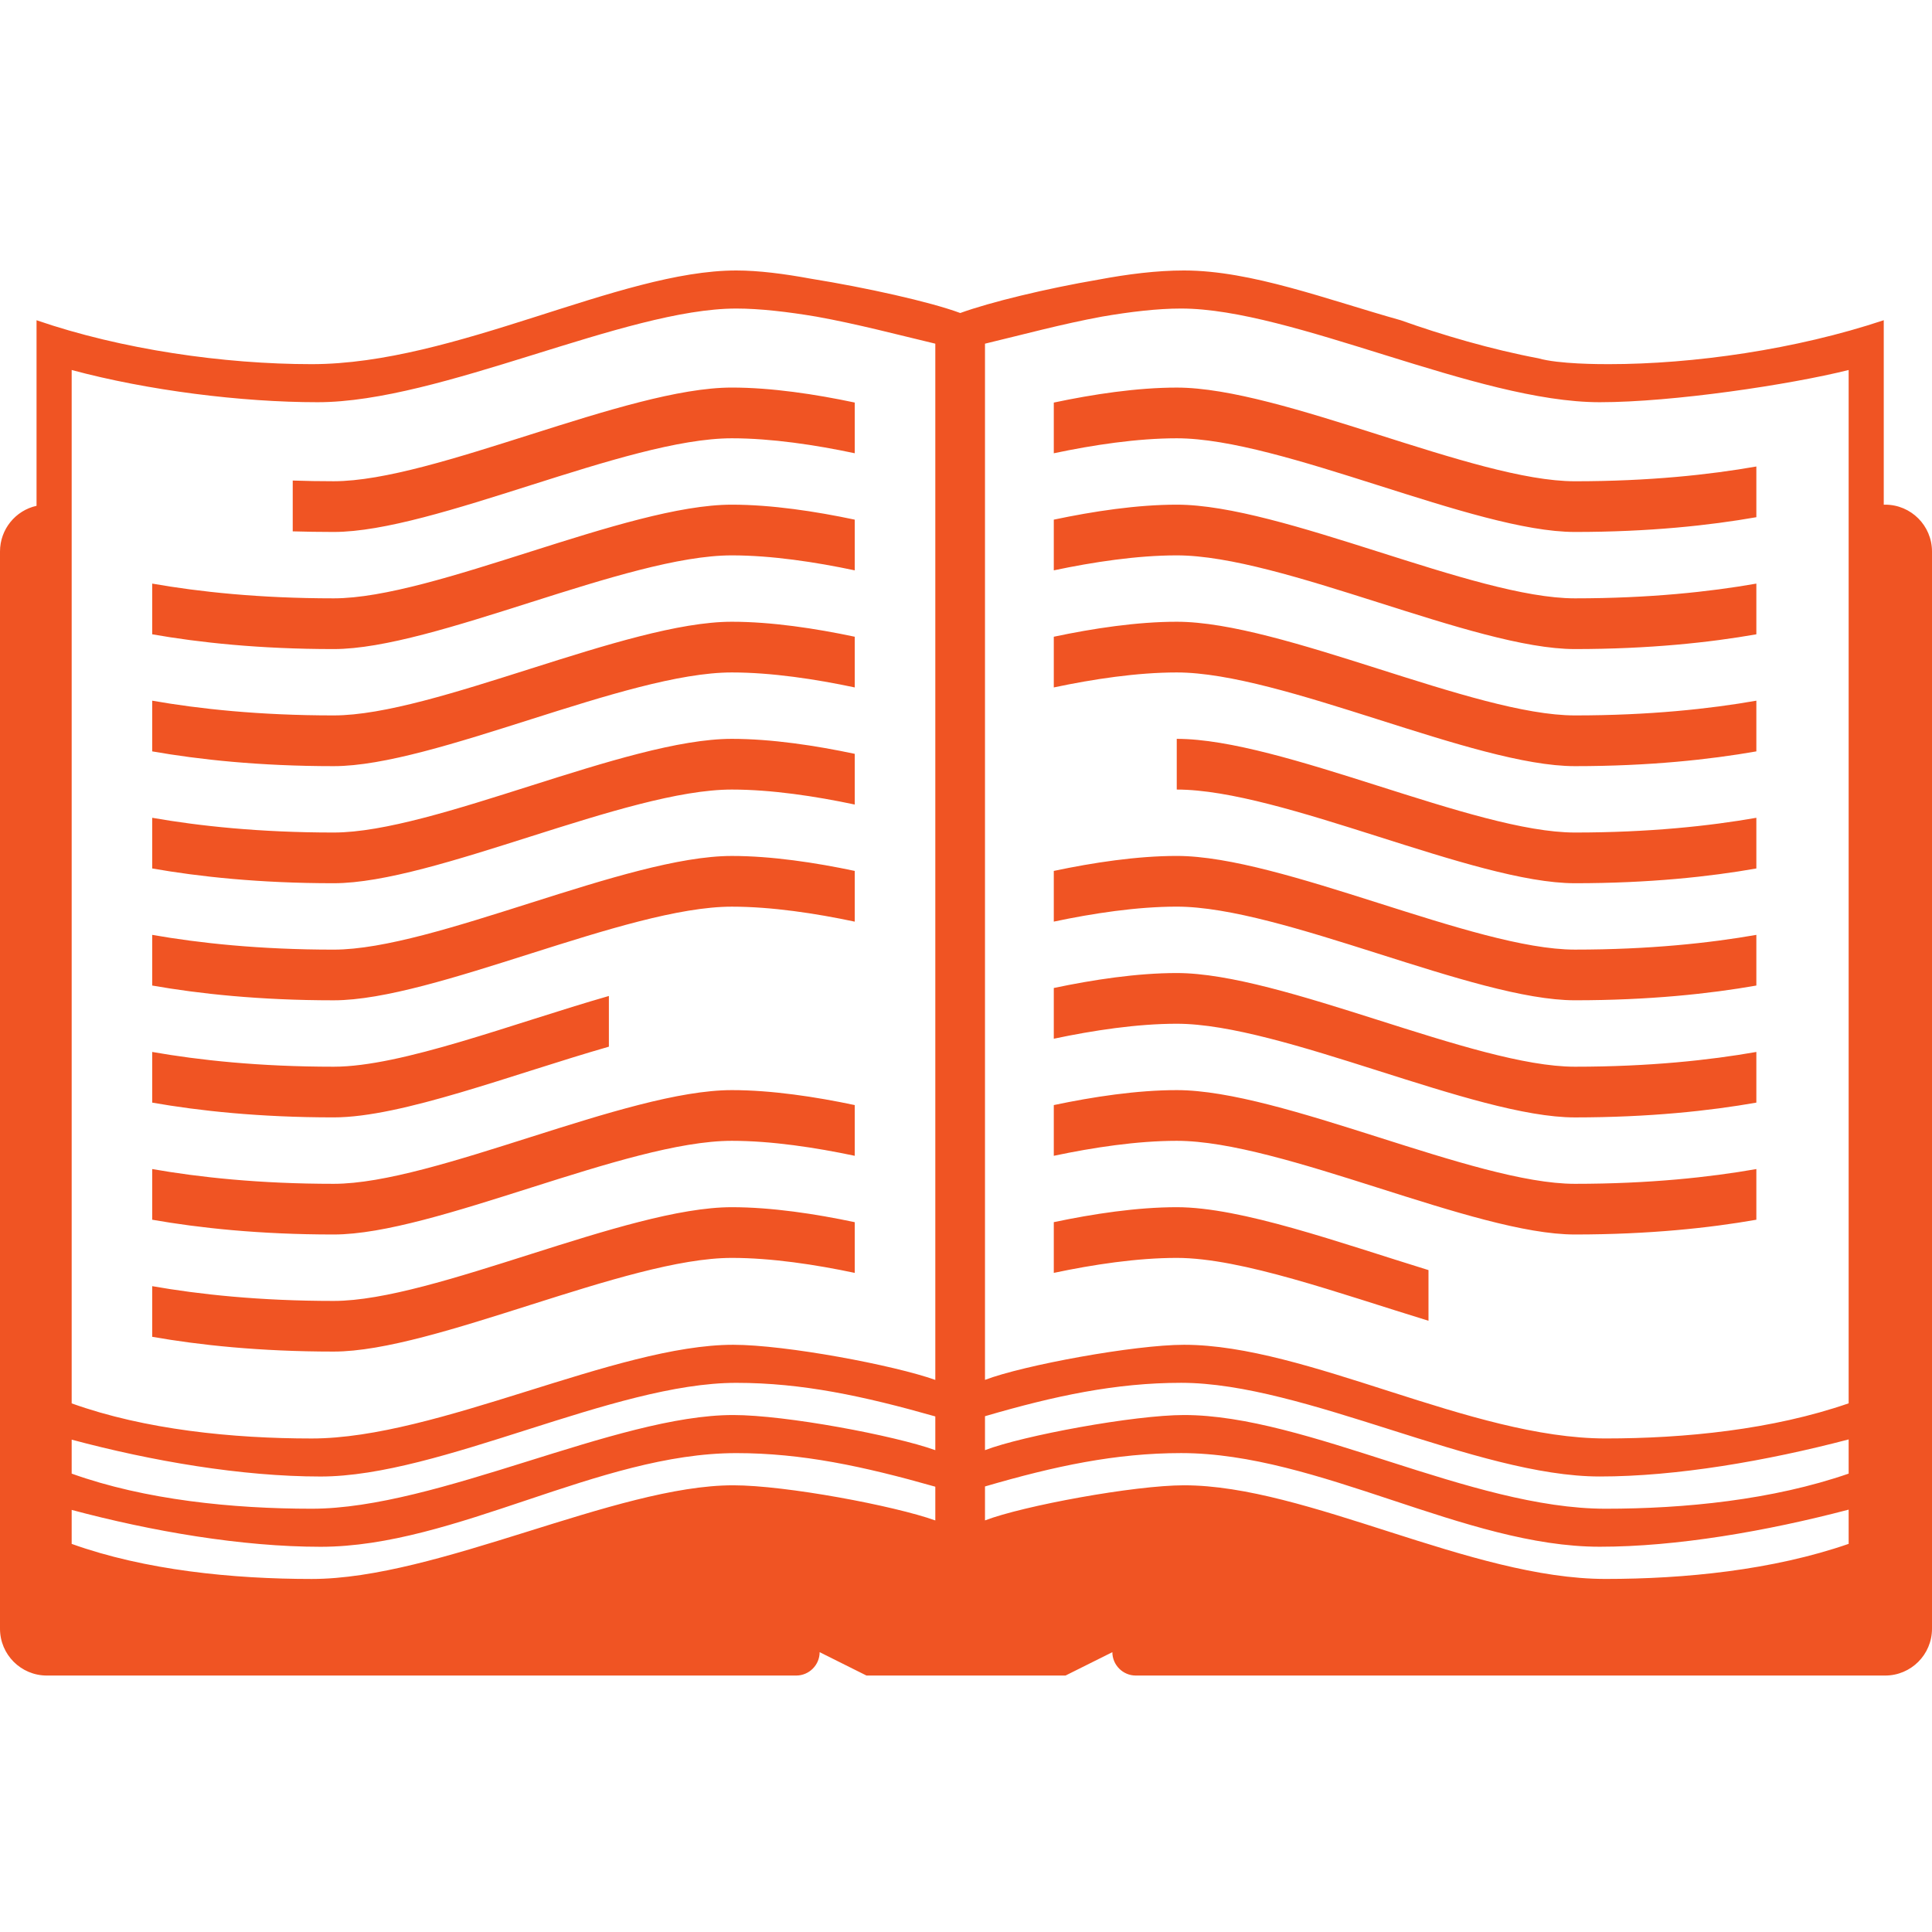 <svg width="70" height="70" viewBox="0 0 70 70" fill="none" xmlns="http://www.w3.org/2000/svg">
<path fill-rule="evenodd" clip-rule="evenodd" d="M29.379 10.097C28.407 9.919 27.482 9.8 26.676 9.8C27.275 9.8 28.267 9.919 29.379 10.097ZM42.891 9.8C41.915 9.8 40.862 9.932 39.802 10.131C40.981 9.932 42.102 9.8 42.891 9.8ZM10.606 19.252C11.081 19.265 11.577 19.274 12.091 19.274C15.735 19.274 22.697 15.88 26.515 15.88C27.954 15.88 29.548 16.121 30.969 16.422V14.585C29.548 14.284 27.953 14.042 26.515 14.042C22.697 14.042 15.735 17.436 12.091 17.436C11.578 17.436 11.082 17.428 10.606 17.411V19.252ZM5.515 22.982C7.204 23.279 9.397 23.517 12.091 23.517C15.735 23.517 22.697 20.122 26.515 20.122C27.954 20.122 29.548 20.364 30.969 20.665V18.828C29.548 18.527 27.953 18.285 26.515 18.285C22.697 18.285 15.735 21.679 12.091 21.679C9.397 21.679 7.204 21.442 5.515 21.145V22.982ZM5.515 27.224C7.204 27.52 9.397 27.759 12.091 27.759C15.735 27.759 22.697 24.364 26.515 24.364C27.954 24.364 29.548 24.606 30.969 24.907V23.07C29.548 22.769 27.953 22.527 26.515 22.527C22.697 22.527 15.735 25.921 12.091 25.921C9.397 25.921 7.204 25.684 5.515 25.387V27.224ZM5.515 31.466C7.204 31.763 9.397 32.001 12.091 32.001C15.735 32.001 22.697 28.607 26.515 28.607C27.954 28.607 29.548 28.849 30.969 29.15V27.313C29.548 27.012 27.953 26.77 26.515 26.77C22.697 26.77 15.735 30.164 12.091 30.164C9.397 30.164 7.204 29.926 5.515 29.63V31.466ZM5.515 35.708C7.204 36.005 9.397 36.243 12.091 36.243C15.735 36.243 22.697 32.85 26.515 32.85C27.954 32.85 29.548 33.092 30.969 33.393V31.555C29.548 31.254 27.953 31.013 26.515 31.013C22.697 31.013 15.735 34.407 12.091 34.407C9.397 34.407 7.204 34.169 5.515 33.872V35.708ZM22.061 36.086C18.556 37.092 14.56 38.649 12.091 38.649C9.397 38.649 7.204 38.411 5.515 38.114V39.95C7.204 40.247 9.397 40.485 12.091 40.485C14.56 40.485 18.556 38.928 22.061 37.923V36.086ZM5.515 44.193C7.204 44.49 9.397 44.728 12.091 44.728C15.735 44.728 22.697 41.334 26.515 41.334C27.954 41.334 29.548 41.577 30.969 41.877V40.039C29.548 39.738 27.953 39.497 26.515 39.497C22.697 39.497 15.735 42.892 12.091 42.892C9.397 42.892 7.204 42.654 5.515 42.357V44.193ZM5.515 48.435C7.204 48.732 9.397 48.97 12.091 48.97C15.735 48.97 22.697 45.576 26.515 45.576C27.954 45.576 29.548 45.819 30.969 46.119V44.282C29.548 43.981 27.953 43.739 26.515 43.739C22.697 43.739 15.735 47.135 12.091 47.135C9.397 47.135 7.204 46.897 5.515 46.6V48.435ZM63.636 18.739V16.902C61.948 17.199 59.754 17.437 57.06 17.437C53.416 17.437 46.454 14.043 42.636 14.043C41.198 14.043 39.603 14.285 38.181 14.586V16.423C39.603 16.122 41.199 15.88 42.636 15.88C46.454 15.88 53.416 19.274 57.06 19.274C59.754 19.274 61.948 19.036 63.636 18.739ZM63.636 22.982V21.145C61.948 21.442 59.754 21.679 57.06 21.679C53.416 21.679 46.454 18.285 42.636 18.285C41.198 18.285 39.603 18.527 38.181 18.828V20.665C39.603 20.364 41.199 20.122 42.636 20.122C46.454 20.122 53.416 23.517 57.06 23.517C59.754 23.516 61.948 23.279 63.636 22.982ZM63.636 27.224V25.387C61.948 25.684 59.754 25.921 57.06 25.921C53.416 25.921 46.454 22.527 42.636 22.527C41.198 22.527 39.603 22.769 38.181 23.07V24.907C39.603 24.606 41.199 24.364 42.636 24.364C46.454 24.364 53.416 27.759 57.06 27.759C59.754 27.759 61.948 27.52 63.636 27.224ZM42.636 26.77V28.607C46.454 28.607 53.416 32.001 57.06 32.001C59.754 32.001 61.947 31.764 63.636 31.466V29.63C61.948 29.926 59.754 30.164 57.06 30.164C53.416 30.164 46.454 26.77 42.636 26.77ZM63.636 35.708V33.872C61.948 34.168 59.754 34.406 57.06 34.406C53.416 34.406 46.454 31.012 42.636 31.012C41.198 31.012 39.603 31.254 38.181 31.555V33.392C39.603 33.091 41.199 32.849 42.636 32.849C46.454 32.849 53.416 36.242 57.06 36.242C59.754 36.242 61.948 36.005 63.636 35.708ZM63.636 39.95V38.114C61.948 38.411 59.754 38.649 57.06 38.649C53.416 38.649 46.454 35.255 42.636 35.255C41.198 35.255 39.603 35.497 38.181 35.797V37.635C39.603 37.334 41.199 37.092 42.636 37.092C46.454 37.092 53.416 40.486 57.06 40.486C59.754 40.485 61.948 40.247 63.636 39.95ZM63.636 44.193V42.357C61.948 42.654 59.754 42.892 57.06 42.892C53.416 42.892 46.454 39.497 42.636 39.497C41.198 39.497 39.603 39.739 38.181 40.039V41.877C39.603 41.576 41.199 41.334 42.636 41.334C46.454 41.334 53.416 44.728 57.06 44.728C59.754 44.727 61.948 44.49 63.636 44.193ZM51.757 47.854V46.018C48.529 45.024 44.986 43.739 42.636 43.739C41.198 43.739 39.603 43.981 38.181 44.281V46.119C39.603 45.818 41.199 45.576 42.636 45.576C44.987 45.576 48.529 46.866 51.757 47.854ZM26.676 9.8C22.434 9.8 16.495 13.194 11.293 13.194C8.112 13.194 4.404 12.664 1.324 11.603V18.327C0.568 18.493 0 19.172 0 19.982V59.011C0 59.949 0.759 60.708 1.697 60.708H28.848C29.315 60.708 29.697 60.327 29.697 59.861L31.394 60.708H38.606L40.303 59.861C40.303 60.327 40.685 60.708 41.152 60.708H68.303C69.24 60.708 70 59.949 70 59.011V19.982C70 19.044 69.24 18.285 68.303 18.285H68.252V11.602C65.07 12.663 61.354 13.194 58.283 13.194C57.961 13.194 56.475 13.194 55.737 12.982C54.039 12.663 52.233 12.133 50.748 11.602C48.1 10.861 45.343 9.8 42.9 9.8H42.891C42.102 9.8 40.981 9.932 39.802 10.131C37.911 10.454 35.865 10.95 34.792 11.341C33.693 10.933 31.356 10.416 29.379 10.098C28.267 9.919 27.275 9.8 26.676 9.8ZM33.888 12.452V49.997C32.404 49.466 28.475 48.724 26.566 48.724C22.324 48.724 15.858 52.119 11.294 52.119C8.434 52.119 5.253 51.801 2.597 50.847V13.406C5.354 14.149 8.749 14.573 11.507 14.573C15.961 14.573 22.647 11.179 26.677 11.179C27.525 11.179 28.544 11.297 29.579 11.472C31.063 11.739 32.548 12.133 33.888 12.452ZM33.888 51.32V52.542C32.404 52.011 28.475 51.269 26.566 51.269C22.324 51.269 15.858 54.664 11.294 54.664C8.434 54.664 5.253 54.346 2.597 53.392V52.161C5.495 52.938 8.753 53.497 11.617 53.497C15.961 53.497 22.223 50.103 26.677 50.103C29.056 50.103 31.275 50.578 33.888 51.32ZM33.888 53.866V55.088C32.404 54.557 28.475 53.815 26.566 53.815C22.324 53.815 15.858 57.209 11.294 57.209C8.434 57.209 5.253 56.892 2.597 55.938V54.707C5.495 55.482 8.753 56.043 11.617 56.043C16.495 56.043 21.688 52.649 26.677 52.649C29.056 52.649 31.275 53.124 33.888 53.866ZM57.961 14.573C60.616 14.573 64.859 13.936 66.98 13.406V50.845C64.222 51.8 61.04 52.118 58.173 52.118C53.293 52.118 47.354 48.724 42.9 48.724C41.101 48.724 37.071 49.466 35.688 49.996V12.452C37.024 12.133 38.479 11.738 39.926 11.472C40.94 11.297 41.937 11.179 42.781 11.179H42.797C46.827 11.179 53.506 14.573 57.961 14.573ZM66.98 52.153V53.392C64.222 54.346 61.041 54.664 58.173 54.664C53.293 54.664 47.354 51.269 42.9 51.269C41.101 51.269 37.071 52.012 35.688 52.542V51.312C38.216 50.573 40.427 50.102 42.797 50.102C47.252 50.102 53.506 53.496 57.961 53.496C60.739 53.497 64.006 52.933 66.98 52.153ZM66.98 54.697V55.937C64.222 56.891 61.041 57.208 58.173 57.208C53.293 57.208 47.354 53.815 42.9 53.815C41.101 53.815 37.071 54.557 35.688 55.087V53.857C38.216 53.118 40.427 52.648 42.797 52.648C47.778 52.648 53.081 56.041 57.961 56.041C60.739 56.043 64.006 55.478 66.98 54.697Z" fill="#F05423"/>
</svg>
